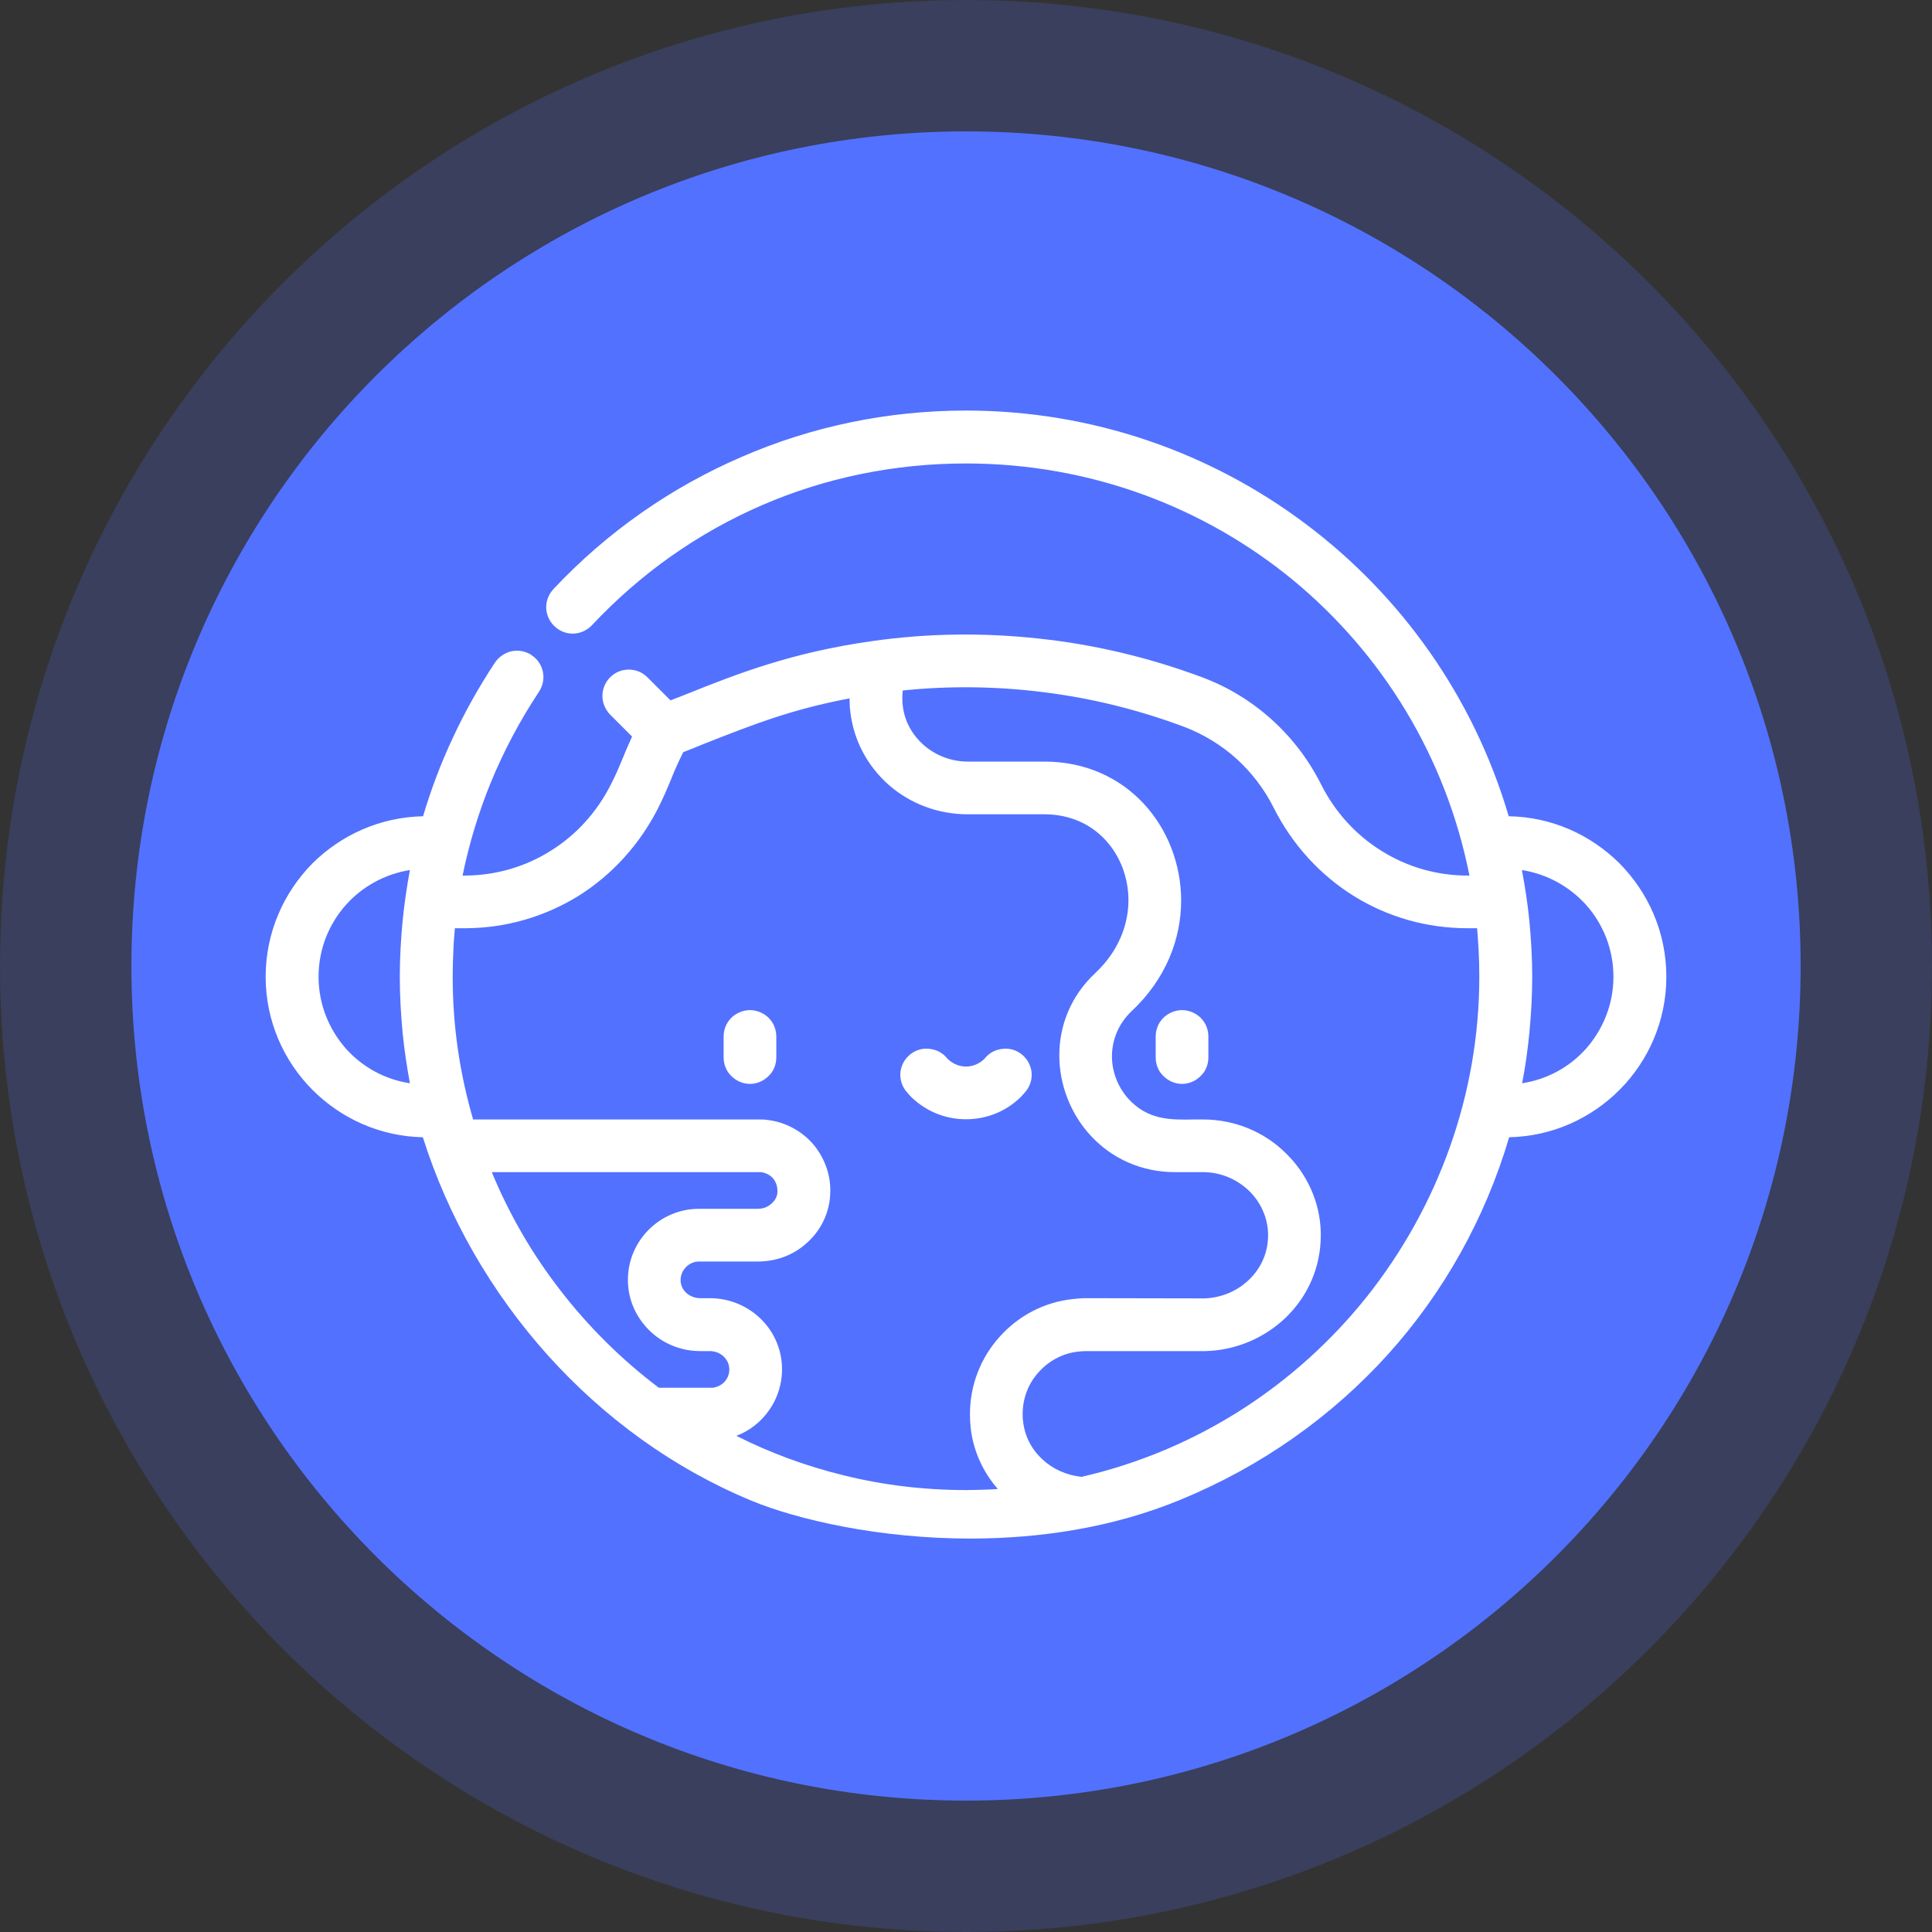 <svg width="80" height="80" viewBox="0 0 80 80" fill="none" xmlns="http://www.w3.org/2000/svg">
<rect x="0" y="0" width="80" height="80" fill="#333333" stroke="none"/>
<path fill-rule="evenodd" clip-rule="evenodd" d="M40 0C62.09 0 80 17.91 80 40C80 62.09 62.09 80 40 80C17.91 80 0 62.09 0 40C0 17.91 17.91 0 40 0Z" fill="#5271FF" fill-opacity="0.2"/>
<path d="M40.001 74.56C59.088 74.56 74.561 59.087 74.561 40C74.561 20.913 59.088 5.44 40.001 5.44C20.914 5.44 5.441 20.913 5.441 40C5.441 59.087 20.914 74.56 40.001 74.56Z" fill="#5271FF"/>
<path d="M54.073 21.7C58.009 24.654 61.018 28.855 62.473 33.8C64.264 33.827 65.873 34.573 67.055 35.745C68.254 36.955 69 38.609 69 40.446C69 42.273 68.254 43.936 67.055 45.136C65.882 46.309 64.273 47.054 62.491 47.091C61.491 50.473 59.773 53.527 57.473 56.082C55.154 58.645 52.245 60.718 48.882 62.1C46.045 63.273 43.036 63.7 40.245 63.709C36.409 63.718 33 62.918 31.127 62.145C27.873 60.8 25.009 58.7 22.7 56.136C20.336 53.509 18.555 50.4 17.509 47.091C15.727 47.054 14.118 46.309 12.945 45.136C11.745 43.936 11 42.273 11 40.446C11 38.618 11.745 36.955 12.945 35.745C14.127 34.573 15.736 33.836 17.518 33.8C17.846 32.691 18.255 31.609 18.745 30.564C19.245 29.482 19.836 28.436 20.5 27.427C20.673 27.182 20.927 27.018 21.2 26.964C21.473 26.909 21.764 26.964 22.018 27.127V27.136C22.273 27.3 22.427 27.555 22.482 27.827C22.536 28.1 22.482 28.391 22.318 28.645C21.527 29.836 20.864 31.091 20.327 32.391C19.818 33.636 19.427 34.927 19.154 36.255H19.282C20.555 36.245 21.773 35.882 22.809 35.227C23.846 34.582 24.718 33.636 25.3 32.473C25.509 32.064 25.627 31.782 25.755 31.473C25.864 31.2 25.982 30.918 26.173 30.5L25.264 29.591C25.055 29.373 24.945 29.1 24.945 28.818C24.945 28.536 25.055 28.255 25.264 28.046C25.482 27.827 25.755 27.727 26.036 27.727C26.318 27.727 26.591 27.827 26.809 28.046L27.764 29C28.036 28.9 28.255 28.809 28.464 28.727C30.509 27.909 32.764 27.018 36.118 26.546C38.418 26.218 40.745 26.191 43.045 26.445C45.346 26.691 47.609 27.236 49.782 28.046C50.855 28.445 51.827 29.046 52.654 29.791C53.491 30.546 54.182 31.445 54.7 32.473C55.282 33.636 56.154 34.582 57.209 35.236C58.255 35.891 59.482 36.255 60.764 36.255H60.846C59.873 31.336 57.236 27.082 53.573 24.046C49.882 21 45.145 19.191 40 19.191C37.036 19.191 34.173 19.782 31.555 20.918C28.927 22.055 26.536 23.727 24.509 25.891C24.3 26.109 24.027 26.227 23.745 26.236C23.473 26.245 23.182 26.145 22.964 25.936C22.745 25.727 22.627 25.454 22.618 25.173C22.609 24.9 22.709 24.618 22.918 24.391C25.154 22.009 27.809 20.173 30.691 18.927C33.609 17.654 36.773 17 40 17C45.227 17 50.118 18.727 54.073 21.7ZM48.173 42.145C48.373 41.955 48.645 41.827 48.946 41.827C49.245 41.827 49.518 41.955 49.718 42.145C49.918 42.346 50.036 42.618 50.036 42.918V43.782C50.036 44.091 49.918 44.364 49.718 44.554C49.518 44.755 49.245 44.882 48.946 44.882C48.645 44.882 48.373 44.755 48.173 44.554C47.973 44.364 47.855 44.091 47.855 43.782V42.918C47.855 42.618 47.973 42.346 48.173 42.145ZM30.282 42.145C30.482 41.955 30.755 41.827 31.055 41.827C31.355 41.827 31.627 41.955 31.827 42.145C32.027 42.346 32.145 42.618 32.145 42.918V43.782C32.145 44.091 32.027 44.364 31.827 44.554C31.627 44.755 31.355 44.882 31.055 44.882C30.755 44.882 30.482 44.755 30.282 44.554C30.082 44.364 29.964 44.091 29.964 43.782V42.918C29.964 42.618 30.082 42.346 30.282 42.145ZM42.718 44.436C42.736 44.718 42.645 45 42.446 45.227C42.346 45.346 42.245 45.455 42.127 45.554C41.527 46.082 40.764 46.346 40 46.346C39.236 46.346 38.482 46.082 37.873 45.554C37.755 45.455 37.654 45.346 37.554 45.227C37.355 45 37.264 44.718 37.282 44.436C37.3 44.164 37.427 43.891 37.645 43.7L37.654 43.691C37.882 43.491 38.173 43.4 38.446 43.427C38.727 43.446 39 43.564 39.2 43.8C39.236 43.836 39.264 43.873 39.3 43.9C39.5 44.073 39.755 44.164 40 44.164C40.245 44.164 40.5 44.073 40.7 43.9C40.736 43.873 40.773 43.836 40.8 43.8C41 43.564 41.273 43.446 41.554 43.427C41.827 43.4 42.118 43.491 42.346 43.691C42.573 43.891 42.7 44.164 42.718 44.436ZM14.336 43.436C15.009 44.182 15.936 44.7 16.973 44.855C16.846 44.173 16.745 43.482 16.673 42.782C16.6 42.009 16.555 41.227 16.555 40.446C16.555 39.664 16.6 38.891 16.673 38.109C16.745 37.409 16.846 36.718 16.973 36.027C15.936 36.191 15.009 36.709 14.336 37.455C13.627 38.245 13.191 39.291 13.191 40.446C13.191 41.591 13.627 42.636 14.336 43.436ZM23.173 53.391C24.346 54.918 25.727 56.291 27.282 57.464H29.436C29.464 57.464 29.5 57.464 29.518 57.464C29.709 57.436 29.882 57.346 30 57.218C30.127 57.082 30.2 56.9 30.2 56.7C30.2 56.673 30.2 56.645 30.191 56.609C30.173 56.427 30.073 56.264 29.936 56.145C29.791 56.018 29.6 55.946 29.391 55.946H28.991C28.173 55.946 27.418 55.618 26.882 55.082C26.336 54.545 26 53.809 26 53C26 52.191 26.327 51.455 26.864 50.918C27.4 50.382 28.136 50.054 28.945 50.054H31.382C31.591 50.054 31.782 49.982 31.927 49.855C32.073 49.736 32.173 49.573 32.191 49.391C32.191 49.355 32.191 49.327 32.191 49.3C32.191 49.1 32.118 48.918 32 48.782C31.882 48.654 31.709 48.564 31.518 48.536C31.491 48.536 31.464 48.536 31.436 48.536H20.364C21.082 50.273 22.027 51.909 23.173 53.391ZM31.836 58.409C31.509 58.873 31.046 59.245 30.491 59.455C31.909 60.173 33.391 60.709 34.9 61.082C36.573 61.5 38.282 61.7 40 61.7C40.291 61.7 40.564 61.691 40.836 61.682C40.991 61.673 41.154 61.673 41.318 61.654C41.045 61.346 40.809 60.991 40.627 60.618C40.4 60.145 40.245 59.636 40.191 59.1C40.173 58.909 40.164 58.736 40.164 58.554C40.164 57.327 40.627 56.2 41.391 55.355C42.154 54.5 43.218 53.918 44.427 53.791C44.6 53.773 44.782 53.755 44.955 53.755L49.855 53.764C50.564 53.745 51.227 53.464 51.709 53C52.2 52.536 52.509 51.891 52.509 51.145V51.091C52.491 50.391 52.182 49.745 51.7 49.291C51.209 48.827 50.545 48.536 49.818 48.536H48.664C47.227 48.536 46.027 47.946 45.191 47.054C44.764 46.6 44.436 46.073 44.209 45.5C43.982 44.927 43.864 44.318 43.864 43.7C43.864 42.491 44.318 41.255 45.364 40.282C46.3 39.4 46.727 38.309 46.727 37.273C46.727 36.8 46.636 36.336 46.473 35.909C46.309 35.491 46.073 35.1 45.764 34.773C45.164 34.127 44.3 33.718 43.245 33.718H40.073C38.818 33.718 37.673 33.264 36.8 32.5C35.936 31.736 35.346 30.673 35.209 29.464C35.191 29.336 35.182 29.209 35.182 29.082C35.182 29.027 35.182 28.973 35.182 28.918C32.782 29.373 31.255 29.973 29.154 30.8C28.9 30.909 28.636 31.009 28.291 31.145C28.027 31.673 27.891 32.009 27.764 32.327C27.627 32.654 27.5 32.964 27.255 33.455C26.482 34.982 25.336 36.227 23.964 37.091C22.582 37.946 20.982 38.427 19.291 38.436H18.836C18.809 38.745 18.782 39.054 18.773 39.364C18.755 39.718 18.745 40.073 18.745 40.446C18.745 41.473 18.818 42.491 18.964 43.482C19.109 44.464 19.318 45.418 19.591 46.355H31.436C31.546 46.355 31.654 46.355 31.764 46.373C32.5 46.455 33.154 46.809 33.627 47.327C34.091 47.855 34.382 48.545 34.382 49.291C34.382 49.4 34.373 49.509 34.364 49.627C34.282 50.373 33.918 51.027 33.382 51.491C32.855 51.964 32.154 52.236 31.382 52.236H28.945C28.736 52.236 28.546 52.327 28.409 52.464C28.273 52.6 28.182 52.791 28.182 53C28.182 53.218 28.273 53.4 28.409 53.527C28.564 53.673 28.782 53.755 28.991 53.755H29.391C30.154 53.755 30.855 54.036 31.391 54.509C31.918 54.973 32.282 55.627 32.364 56.373C32.446 57.118 32.245 57.836 31.836 58.409ZM43.154 60.418C43.573 60.818 44.136 61.082 44.782 61.154C49.6 60.045 53.691 57.336 56.6 53.691C59.536 49.991 61.255 45.346 61.255 40.446C61.255 40.073 61.245 39.709 61.227 39.355C61.209 39.045 61.191 38.745 61.164 38.436H60.764C59.064 38.436 57.446 37.964 56.054 37.1C54.673 36.236 53.518 34.991 52.745 33.455C52.355 32.673 51.827 31.991 51.2 31.418C50.573 30.855 49.846 30.409 49.045 30.1L49.018 30.091C47.145 29.391 45.2 28.909 43.227 28.664C41.291 28.418 39.327 28.391 37.382 28.591C37.373 28.673 37.364 28.755 37.364 28.846C37.364 28.964 37.364 29.091 37.382 29.227C37.455 29.873 37.782 30.445 38.264 30.864C38.745 31.282 39.391 31.536 40.073 31.536H43.245C44.955 31.536 46.355 32.209 47.346 33.264C47.846 33.8 48.236 34.427 48.5 35.109C48.764 35.791 48.909 36.536 48.909 37.291C48.909 38.882 48.273 40.545 46.855 41.873C46.336 42.364 46.073 43 46.045 43.636C46.018 44.3 46.255 44.964 46.709 45.482C47.527 46.391 48.482 46.373 49.436 46.355C49.582 46.355 49.736 46.355 49.818 46.355C51.136 46.355 52.346 46.873 53.218 47.727C54.1 48.573 54.664 49.755 54.691 51.045V51.145C54.691 52.5 54.136 53.682 53.264 54.536C52.382 55.391 51.191 55.918 49.9 55.946H49.8H44.955C44.855 55.946 44.764 55.955 44.673 55.964C44.027 56.027 43.446 56.336 43.027 56.8C42.6 57.255 42.346 57.873 42.346 58.554C42.346 58.654 42.346 58.755 42.364 58.855C42.427 59.455 42.709 60.009 43.154 60.418ZM63.327 42.782C63.255 43.482 63.164 44.173 63.027 44.855C64.064 44.7 64.991 44.182 65.664 43.436C66.373 42.636 66.809 41.591 66.809 40.446C66.809 39.291 66.373 38.245 65.664 37.455C64.982 36.709 64.064 36.191 63.018 36.027C63.154 36.727 63.255 37.427 63.327 38.118C63.4 38.909 63.446 39.682 63.446 40.446C63.446 41.227 63.4 42.009 63.327 42.782Z" fill="white"/>
</svg>
